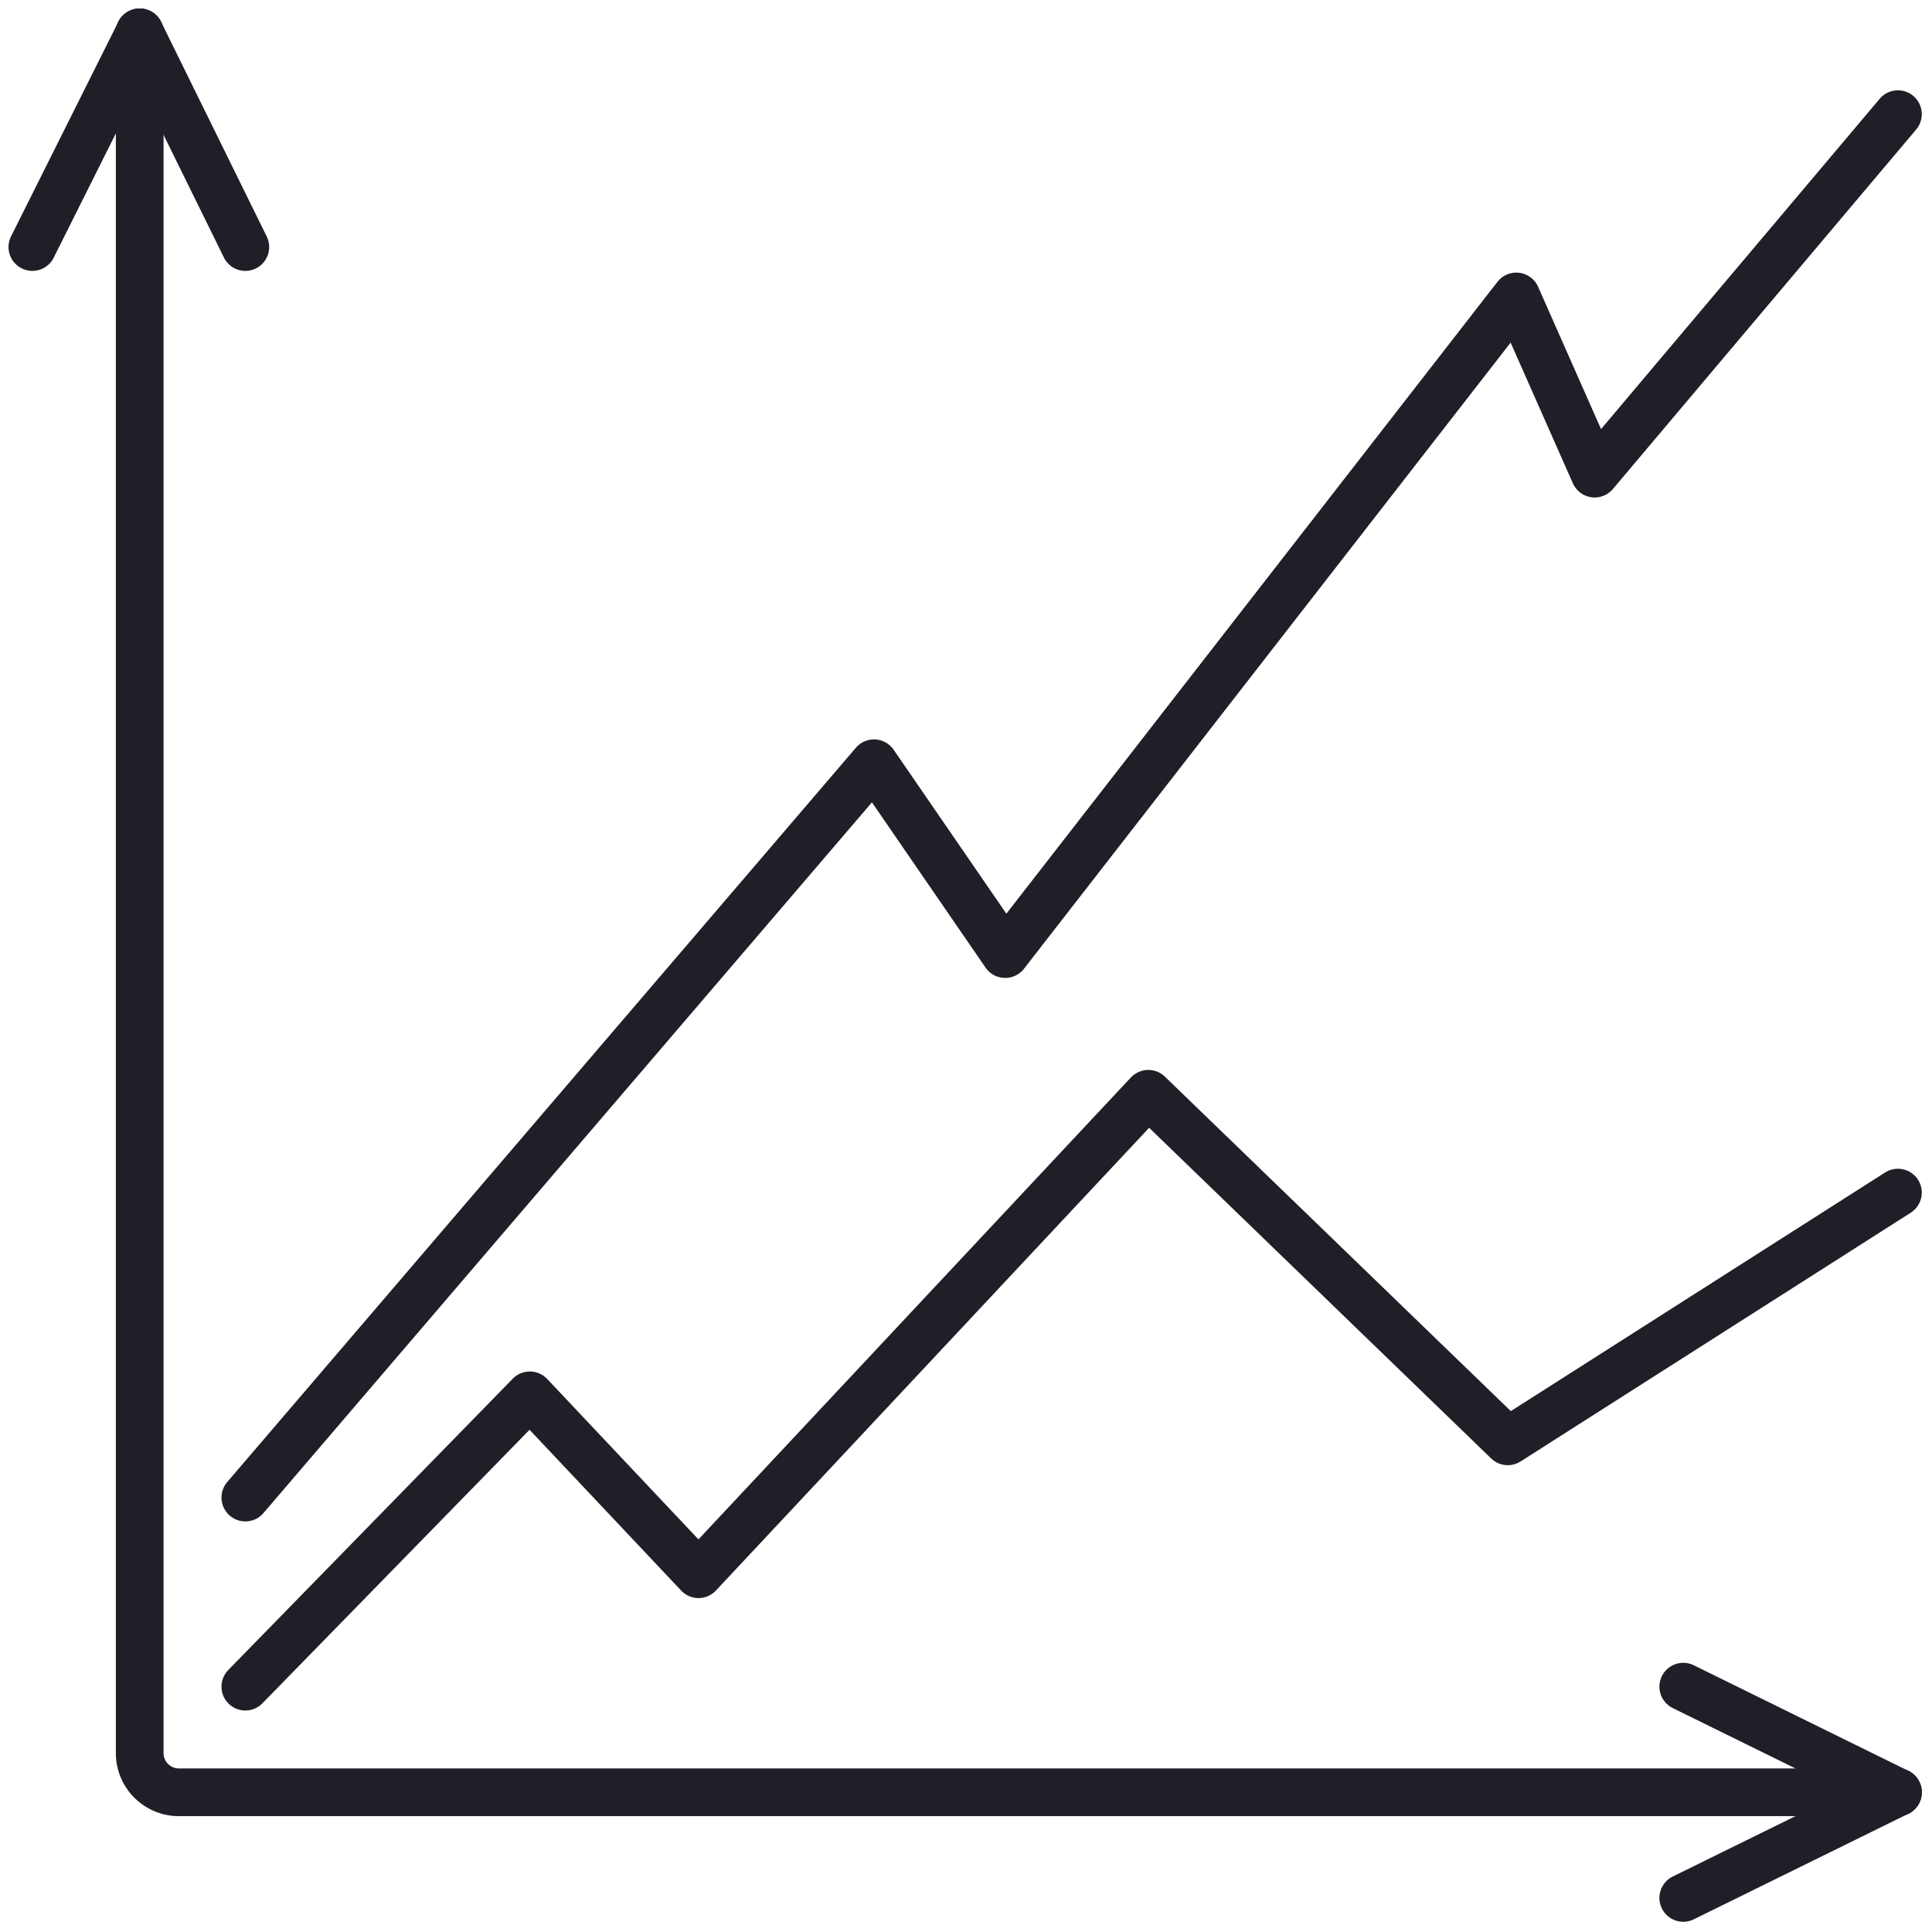 <svg id="Layer_1" data-name="Layer 1" xmlns="http://www.w3.org/2000/svg" viewBox="0 0 11.34 11.34"><defs><style>.cls-1{fill:none;stroke:#221e28;stroke-linecap:round;stroke-linejoin:round;stroke-width:0.28px;}</style></defs><line class="cls-1" x1="0.19" y1="1.45" x2="0.82" y2="0.19"/><line class="cls-1" x1="1.44" y1="1.45" x2="0.82" y2="0.19"/><path class="cls-1" d="M11.14,10.52H1.05a.23.23,0,0,1-.23-.23V.19"/><line class="cls-1" x1="9.88" y1="9.9" x2="11.14" y2="10.52"/><line class="cls-1" x1="9.88" y1="11.14" x2="11.14" y2="10.52"/><polyline class="cls-1" points="1.44 9.9 3.11 8.19 4.1 9.24 6.74 6.42 8.85 8.46 11.14 7"/><polyline class="cls-1" points="1.44 8.79 5.13 4.48 5.9 5.6 8.9 1.74 9.36 2.78 11.14 0.67"/></svg>
